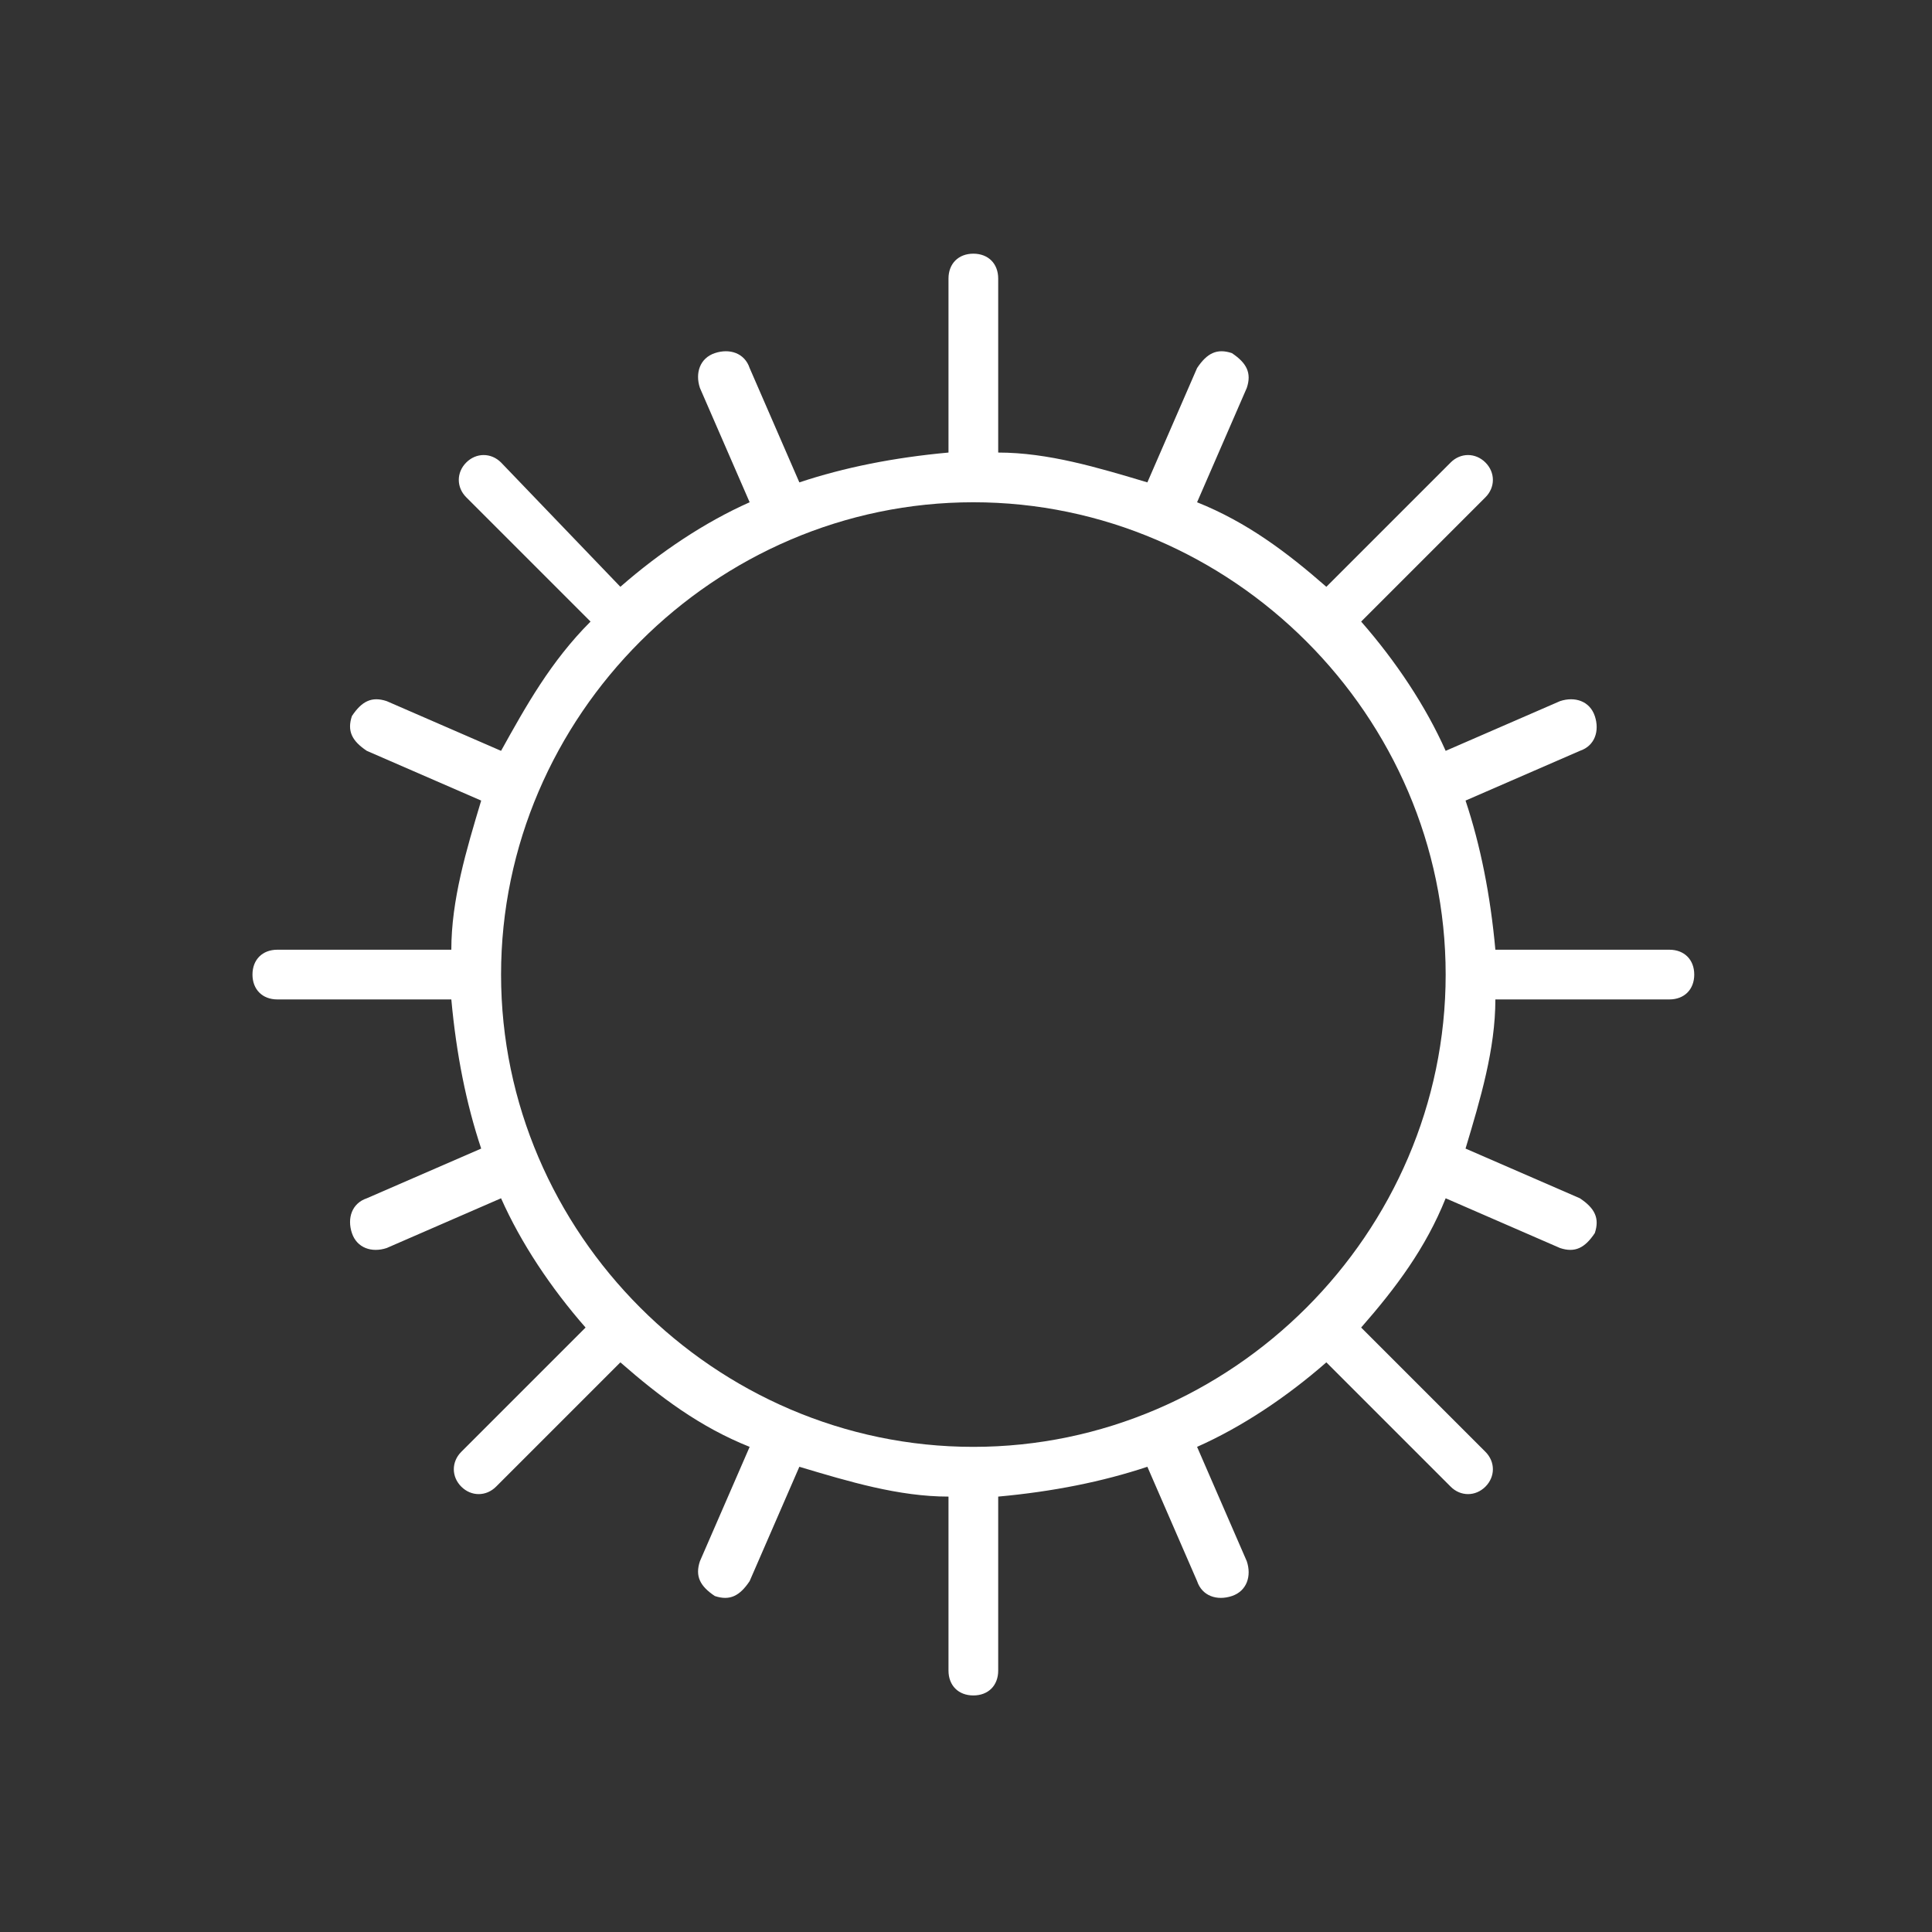 <svg width="66" height="66" viewBox="0 0 66 66" fill="none" xmlns="http://www.w3.org/2000/svg">
<rect x="0" y="0" width="66" height="66" fill="#333333" stroke="none"/>
<g clip-path="url(#clip0_2440_40574)">
<path d="M57.029 32.444H51.084C50.914 30.576 50.575 28.877 50.065 27.349L53.971 25.65C54.481 25.48 54.651 24.971 54.481 24.461C54.311 23.952 53.802 23.782 53.292 23.952L49.386 25.65C48.706 24.122 47.688 22.593 46.499 21.234L50.745 16.988C51.084 16.649 51.084 16.139 50.745 15.8C50.405 15.46 49.895 15.46 49.556 15.8L45.31 20.046C43.951 18.857 42.592 17.838 40.894 17.158L42.592 13.252C42.762 12.743 42.592 12.403 42.083 12.063C41.573 11.893 41.234 12.063 40.894 12.573L39.196 16.479C37.497 15.97 35.799 15.46 34.1 15.46V9.516C34.1 9.006 33.761 8.666 33.251 8.666C32.742 8.666 32.402 9.006 32.402 9.516V15.46C30.534 15.63 28.836 15.97 27.307 16.479L25.609 12.573C25.439 12.063 24.929 11.893 24.42 12.063C23.91 12.233 23.741 12.743 23.91 13.252L25.609 17.158C24.08 17.838 22.552 18.857 21.193 20.046L17.117 15.8C16.777 15.46 16.268 15.46 15.928 15.8C15.588 16.139 15.588 16.649 15.928 16.988L20.174 21.234C18.815 22.593 17.966 24.122 17.117 25.65L13.211 23.952C12.701 23.782 12.361 23.952 12.022 24.461C11.852 24.971 12.022 25.311 12.531 25.65L16.438 27.349C15.928 29.047 15.418 30.745 15.418 32.444H9.474C8.965 32.444 8.625 32.783 8.625 33.293C8.625 33.802 8.965 34.142 9.474 34.142H15.418C15.588 36.01 15.928 37.709 16.438 39.237L12.531 40.935C12.022 41.105 11.852 41.615 12.022 42.124C12.192 42.634 12.701 42.804 13.211 42.634L17.117 40.935C17.796 42.464 18.815 43.993 20.004 45.351L15.758 49.597C15.418 49.937 15.418 50.446 15.758 50.786C16.098 51.126 16.607 51.126 16.947 50.786L21.193 46.54C22.552 47.729 23.91 48.748 25.609 49.427L23.91 53.334C23.741 53.843 23.91 54.183 24.42 54.523C24.929 54.692 25.269 54.523 25.609 54.013L27.307 50.107C29.005 50.616 30.704 51.126 32.402 51.126V57.07C32.402 57.58 32.742 57.919 33.251 57.919C33.761 57.919 34.1 57.58 34.1 57.07V51.126C35.969 50.956 37.667 50.616 39.196 50.107L40.894 54.013C41.064 54.523 41.573 54.692 42.083 54.523C42.592 54.353 42.762 53.843 42.592 53.334L40.894 49.427C42.423 48.748 43.951 47.729 45.31 46.54L49.556 50.786C49.895 51.126 50.405 51.126 50.745 50.786C51.084 50.446 51.084 49.937 50.745 49.597L46.499 45.351C47.688 43.993 48.706 42.634 49.386 40.935L53.292 42.634C53.802 42.804 54.141 42.634 54.481 42.124C54.651 41.615 54.481 41.275 53.971 40.935L50.065 39.237C50.575 37.539 51.084 35.84 51.084 34.142H57.029C57.538 34.142 57.878 33.802 57.878 33.293C57.878 32.783 57.538 32.444 57.029 32.444ZM33.251 49.427C24.42 49.427 17.117 42.124 17.117 33.293C17.117 24.461 24.42 17.158 33.251 17.158C42.083 17.158 49.386 24.461 49.386 33.293C49.386 42.124 42.083 49.427 33.251 49.427Z" fill="white"/>
</g>
<defs>
<clipPath id="clip0_2440_40574">
<rect width="50" height="50" fill="white" transform="translate(8.25 8.293)"/>
</clipPath>
</defs>
</svg>
